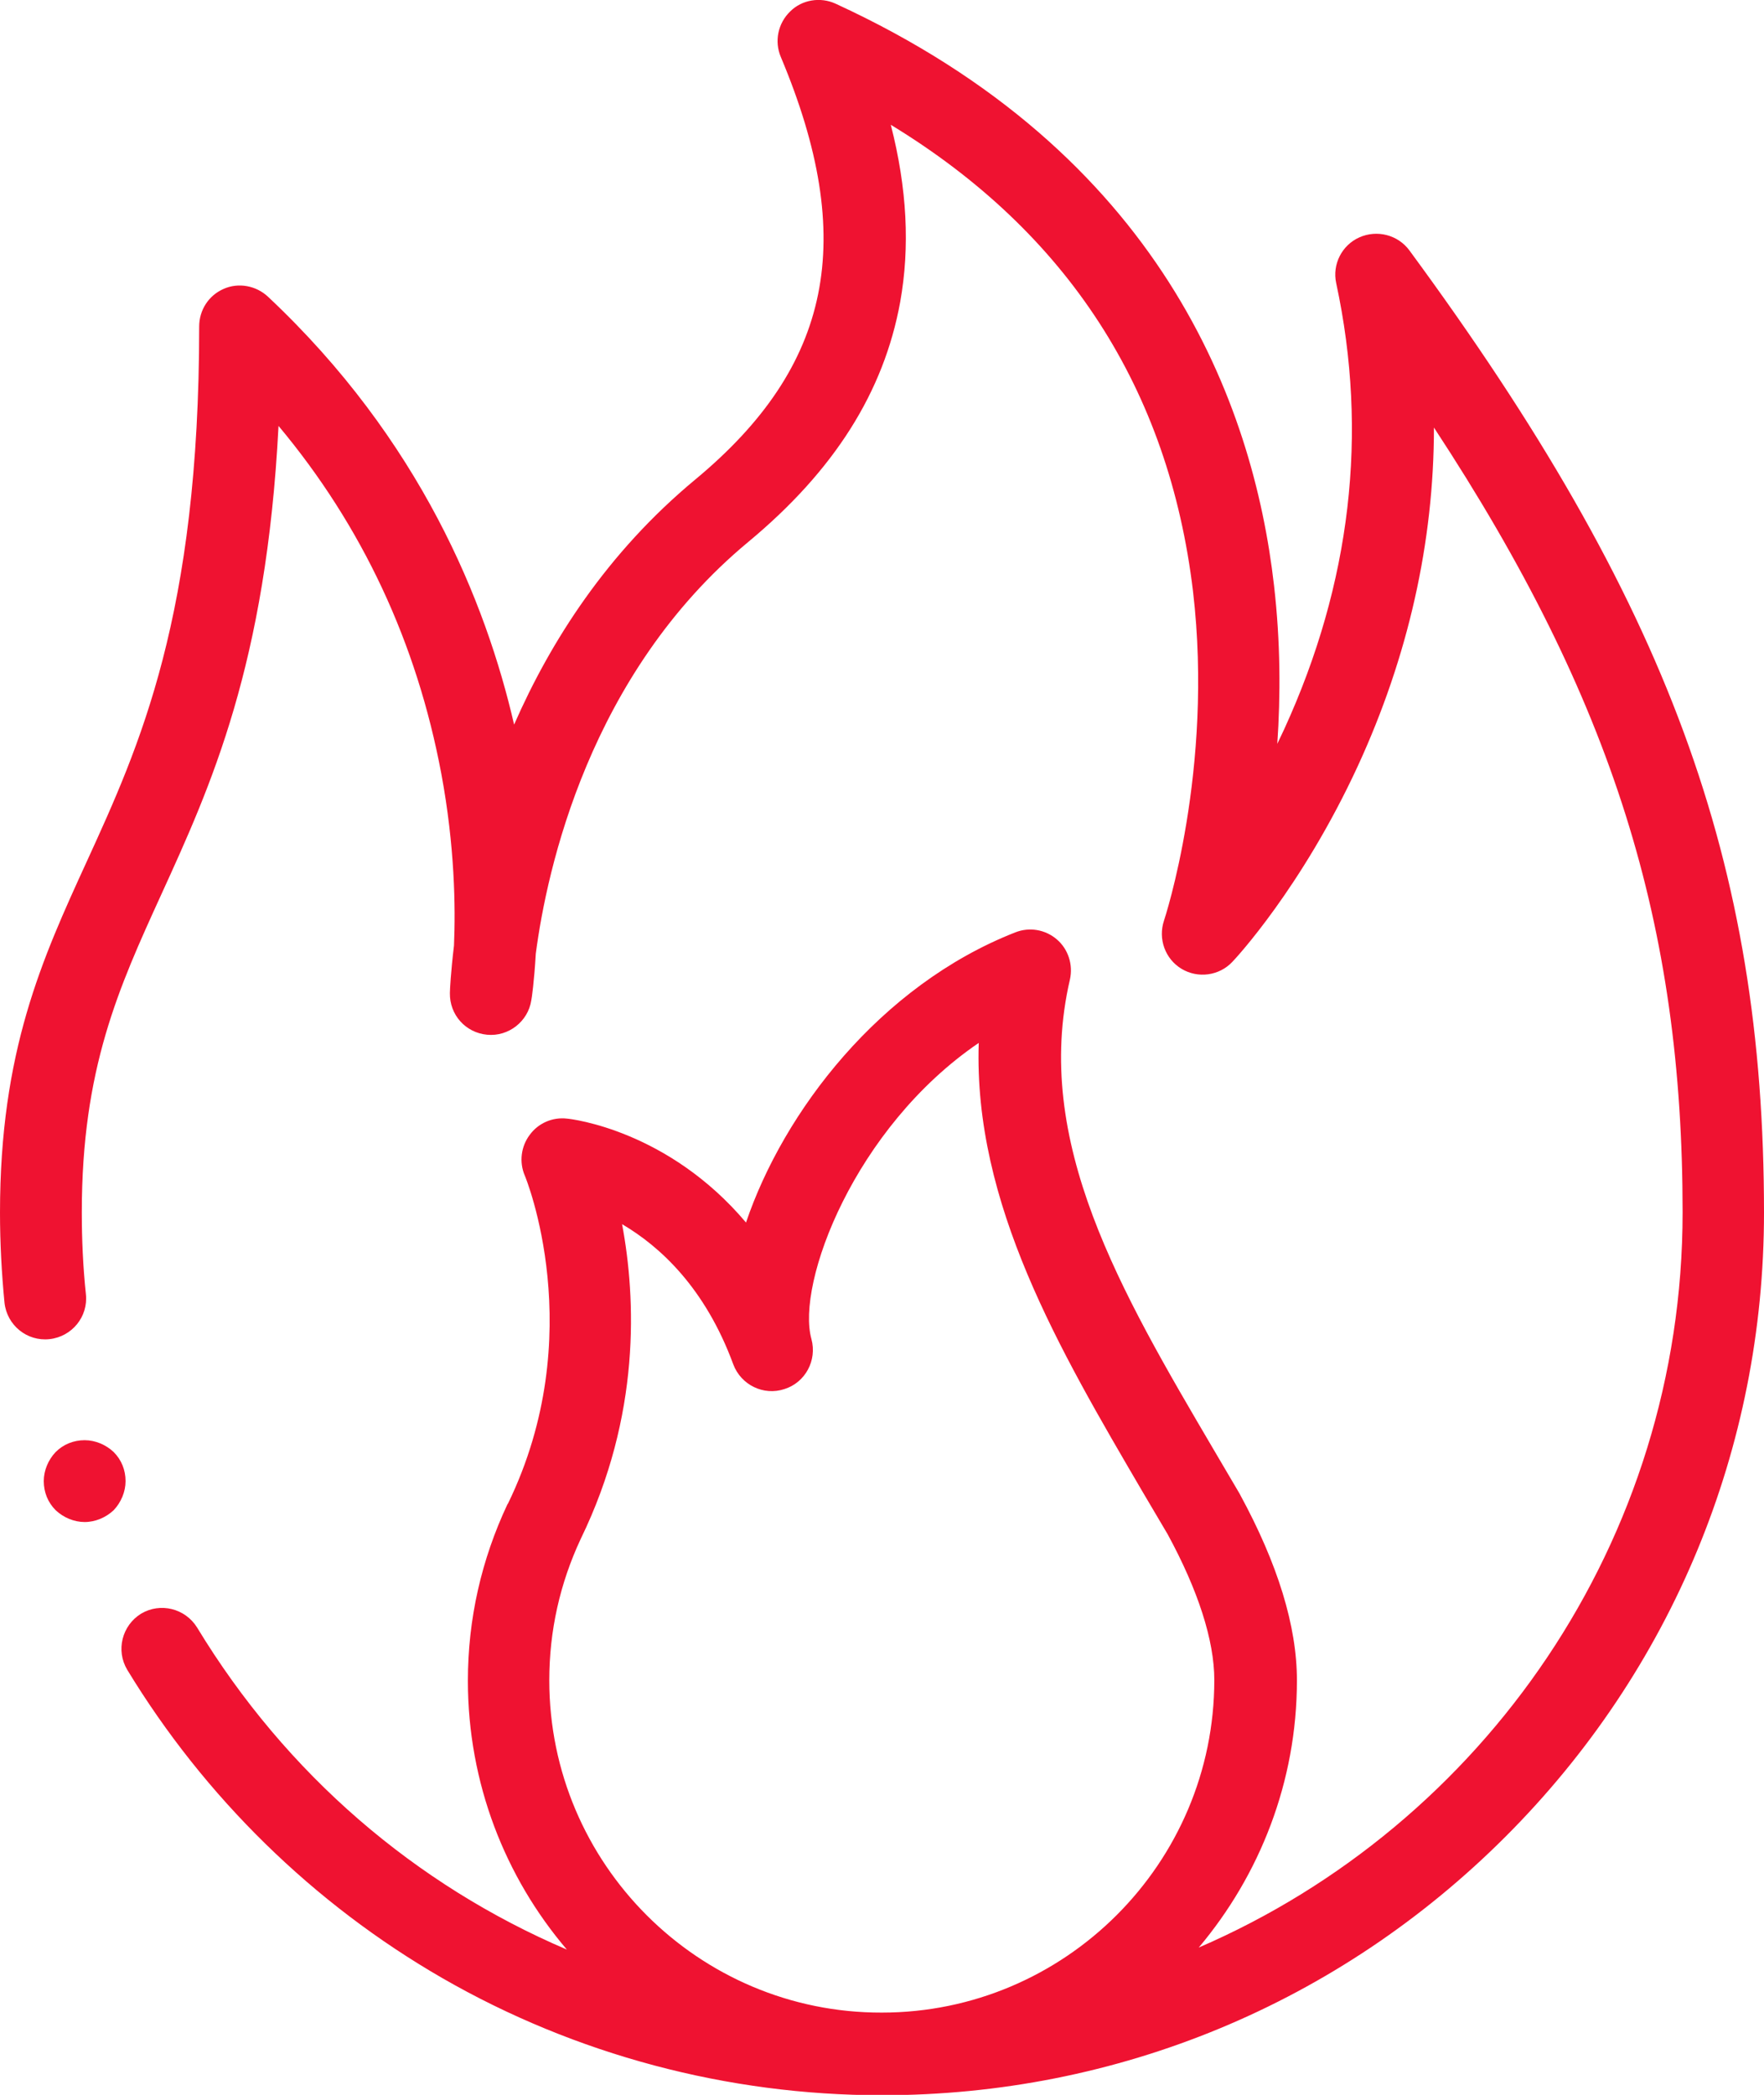 <svg  xmlns="http://www.w3.org/2000/svg" xmlns:xlink="http://www.w3.org/1999/xlink" x="0px" y="0px"
	 width="431.3px" height="512px" viewBox="0 0 431.3 512" style="enable-background:new 0 0 431.3 512; fill: #ef1231;" xml:space="preserve">

	<path class="st0" d="M344.6,61.2c-2.8-3.8-7.9-5.1-12.2-3.2c-4.3,1.9-6.7,6.6-5.7,11.2c7.9,36.7,3.6,73.4-12.7,109
		c-0.6,1.2-1.1,2.4-1.7,3.6c0.8-11.7,0.8-24.8-0.8-38.7C306.4,98.4,283.7,37.4,204.3,0.9c-3.7-1.7-8.2-1-11.1,1.9
		c-3,2.9-3.9,7.3-2.3,11.1c18.8,44.7,12.5,75.6-20.9,103.3c-21.6,17.9-35.4,39.6-44.3,59.9c-6.9-29.9-22.9-69.6-60.2-104.6
		c-2.9-2.7-7.2-3.5-10.8-1.9c-3.7,1.6-6,5.2-6,9.2c0,70.7-14.6,102.6-27.5,130.8C10.3,234.4,0,256.9,0,296.4c0,7.4,0.4,14.8,1.1,22
		c0.6,5.5,5.5,9.5,11,8.9c5.5-0.6,9.5-5.5,8.9-11c-0.7-6.6-1-13.3-1-20c0-35.1,9-54.8,19.4-77.6c12.1-26.5,25.7-56.2,28.7-114.6
		c20.5,24.5,33.8,53,39.8,85c3.3,17.7,3.5,32.7,3.1,42c-0.8,6.7-1,10.9-1,11.6c-0.1,5.3,3.8,9.7,9.1,10.2c5.2,0.5,10-3.2,10.8-8.4
		c0.1-0.4,0.7-4.5,1.1-11.4c2.7-20.6,13.1-68.4,51.9-100.6c21.1-17.5,33.2-36.7,37.2-58.7c2.4-13.4,1.7-27.7-2.3-43.3
		c43.2,26.3,68,64.6,73.9,114.1c5.1,43.6-7,80.1-7.1,80.4c-1.5,4.5,0.3,9.4,4.3,11.8c4,2.4,9.2,1.7,12.4-1.7
		c0.7-0.7,17-18.2,30.7-47.9c12.3-26.7,18.6-54.7,18.6-82.7c43.9,66.8,60.8,121.7,60.8,191.8c0,80.4-48.8,149.7-118.3,179.7
		c14.9-17.7,24-40.5,24-65.3c0-13.3-4.7-28.5-13.9-45.4c0-0.1-0.1-0.1-0.1-0.2c-2.1-3.6-4.2-7.1-6.3-10.7
		c-22.8-38.8-44.4-75.4-35.2-115c0.8-3.6-0.4-7.4-3.2-9.8c-2.8-2.4-6.7-3.1-10.2-1.7c-33.1,13-56.6,43.8-65.8,70.9
		c-19-22.5-42.5-25.3-43.8-25.4c-3.5-0.4-7,1.1-9.1,4c-2.1,2.8-2.6,6.6-1.2,9.9c0.2,0.4,16,38.9-4.1,80.2c0,0,0,0.1-0.1,0.1
		c-6.4,13.6-9.7,28.1-9.7,43.2c0,25,9.1,48,24.2,65.7c-37-15.8-68.6-42.8-90.4-78.7c-2.9-4.7-9-6.2-13.7-3.4
		c-4.7,2.9-6.2,9-3.4,13.7c18.9,31.1,45.5,57.2,77.1,75.4c32.5,18.7,69.7,28.6,107.4,28.6c57.6,0,111.7-22.4,152.5-63.2
		c40.7-40.7,63.2-94.9,63.2-152.5C431.3,210.8,407.8,147.1,344.6,61.2 M134.3,410.7c0-12.1,2.6-23.7,7.7-34.6
		c14.7-30.2,13.5-58.7,10.1-76.9c9.2,5.4,20.3,15.5,27.2,34.3c1.9,5,7.4,7.7,12.5,6c5.1-1.6,8-7,6.6-12.2
		c-3.8-13.6,10.5-51.7,40.9-72.4c-1.3,39.3,19.7,74.9,40,109.6c2.1,3.5,4.1,7,6.2,10.5c7.4,13.6,11.4,25.9,11.4,35.6
		c0,44.8-36.5,81.3-81.3,81.3C170.8,492,134.3,455.5,134.3,410.7"/>
	<path class="st0" d="M20.7,372c-2.6,0-5.2-1.1-7.1-2.9c-1.9-1.9-2.9-4.4-2.9-7.1c0-2.6,1.1-5.2,2.9-7.1c1.9-1.9,4.4-2.9,7.1-2.9
		c2.6,0,5.2,1.1,7.1,2.9c1.9,1.9,2.9,4.4,2.9,7.1c0,2.6-1.1,5.2-2.9,7.1C25.9,370.9,23.3,372,20.7,372"/>
</svg>
